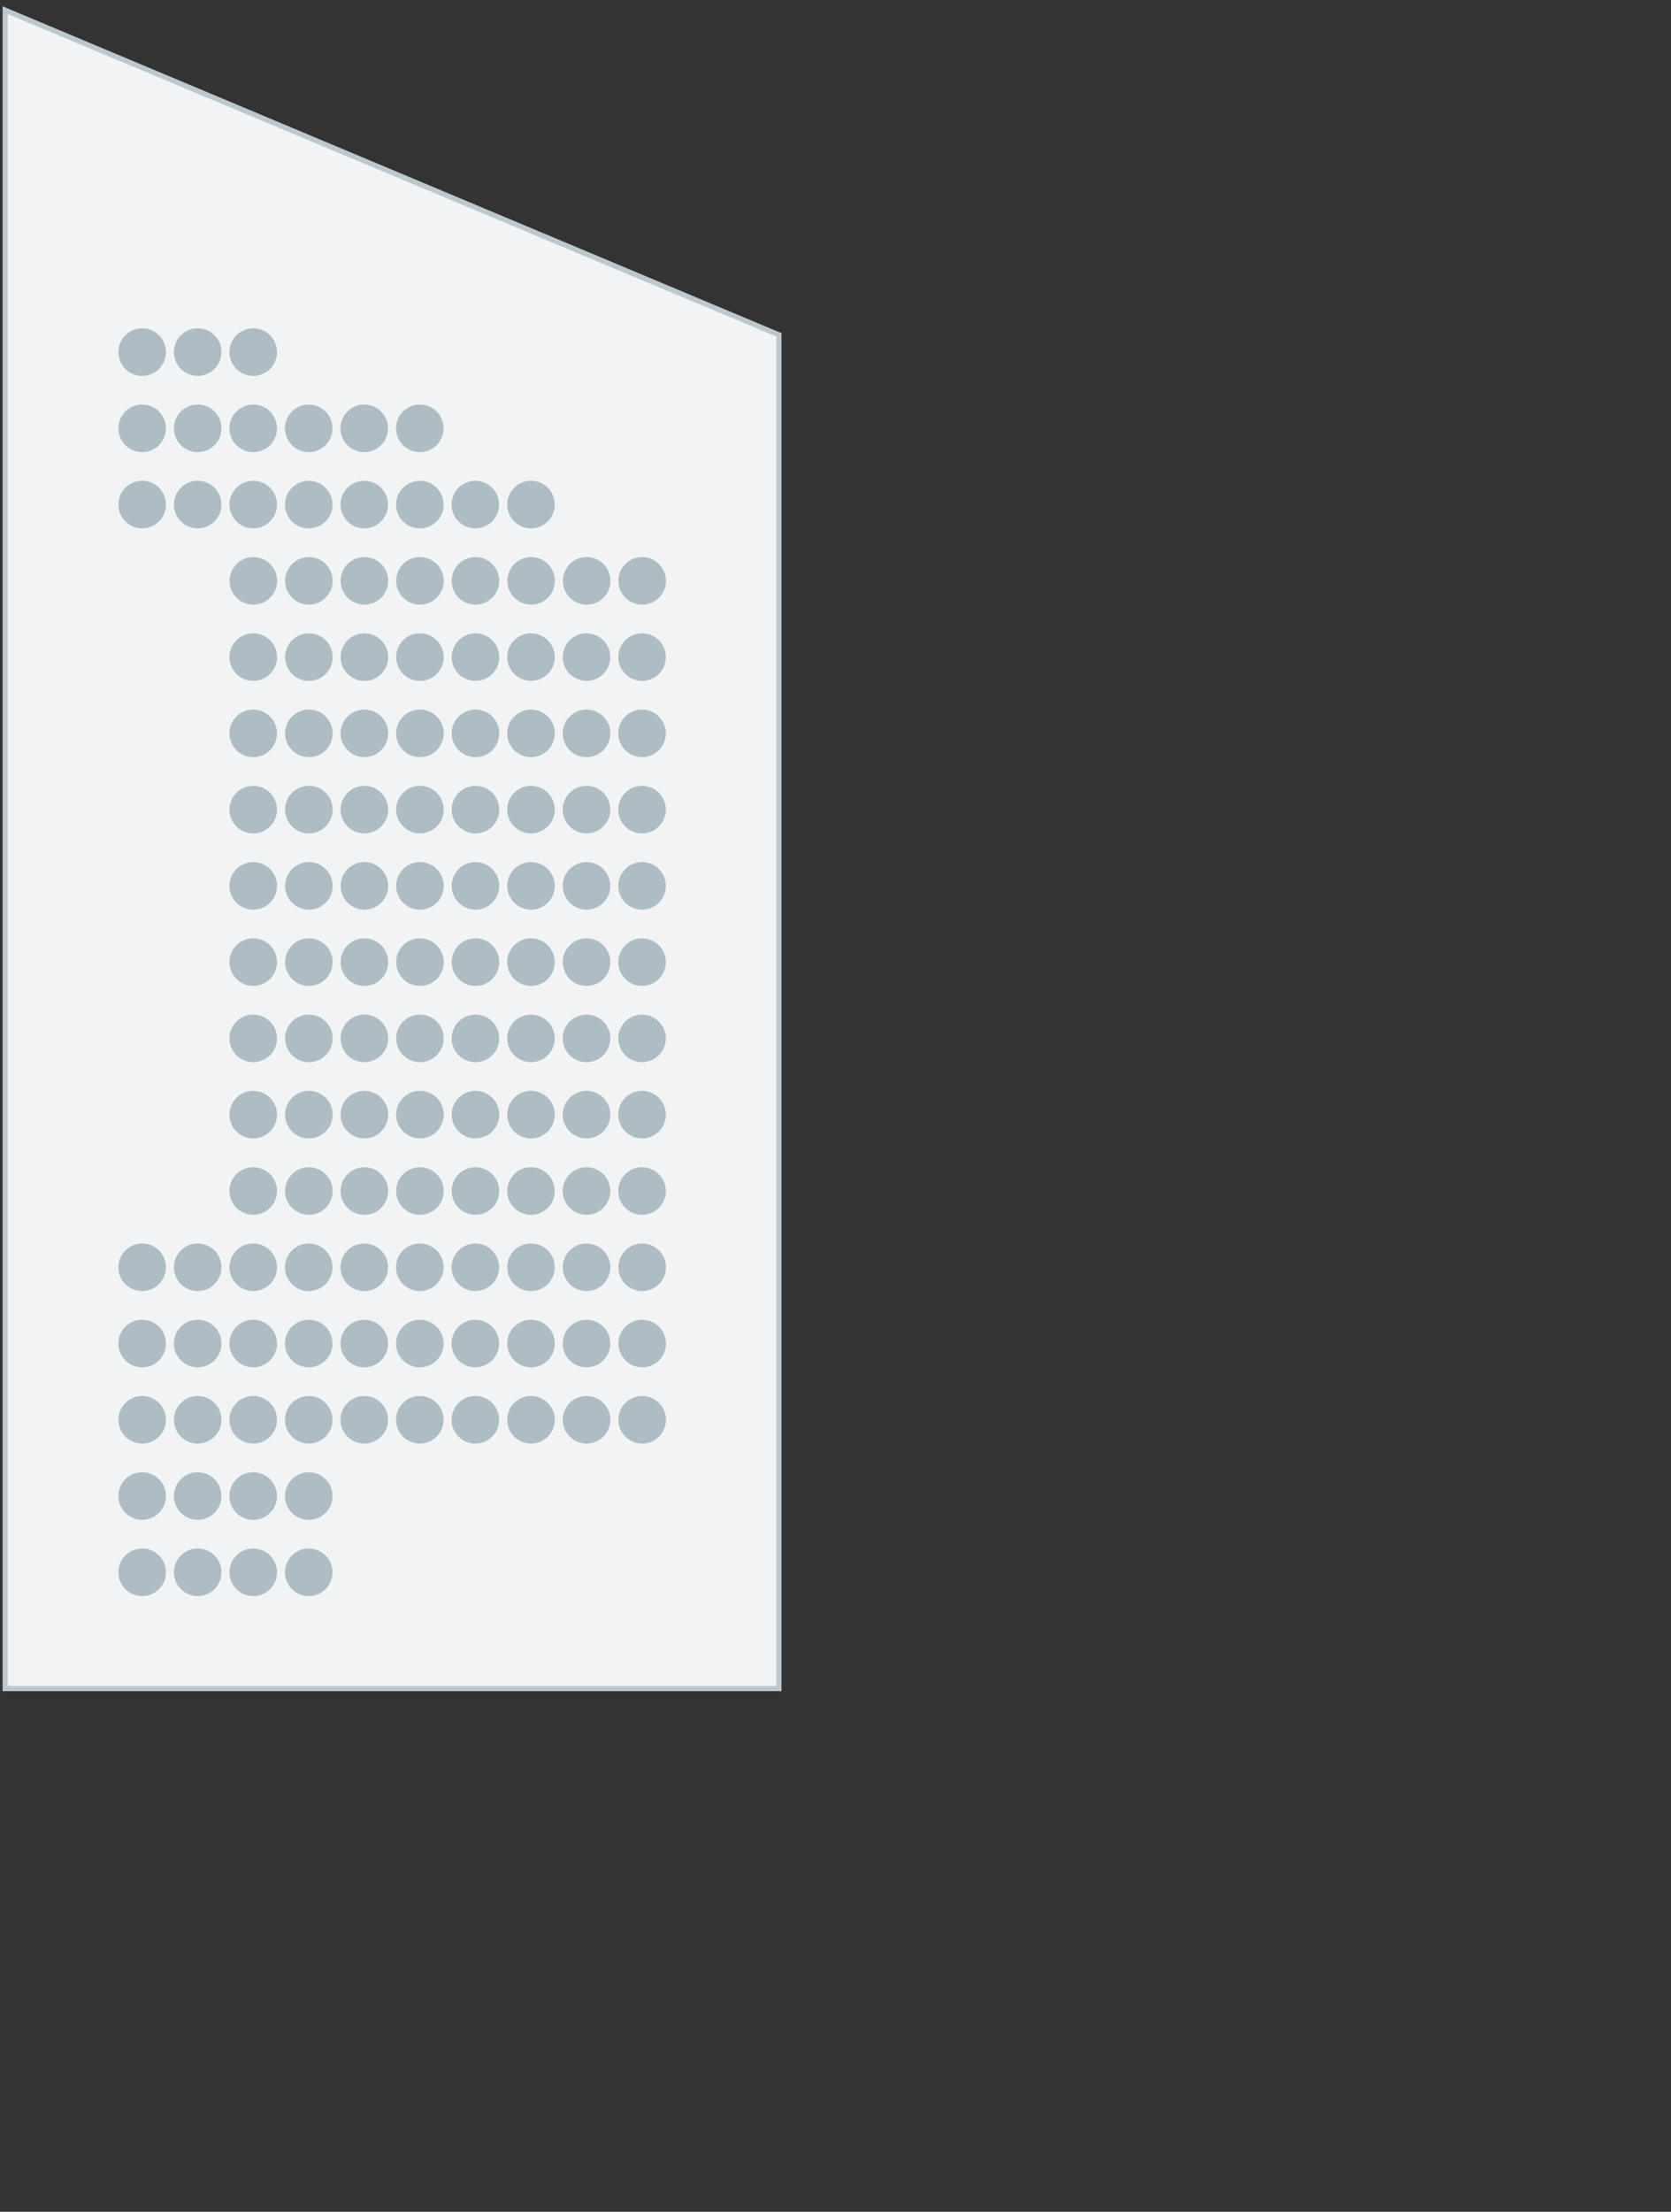 <svg xmlns="http://www.w3.org/2000/svg" viewBox="0 0 130 172">
    <rect x="0" y="0" width="130" height="172" fill="#333333" stroke="none"/>
    <path fill="#F1F3F4" stroke="#BCC8CE" stroke-width=".4" stroke-linecap="round" stroke-miterlimit="10" d="M.4 131.31V.79l60.2 25.25v105.27H.4z"/>
    <g fill="#AEBDC4">
        <circle cx="11.06" cy="27.38" r="1.85"/>
        <circle cx="15.38" cy="27.38" r="1.85"/>
        <circle cx="19.7" cy="27.38" r="1.85"/>
        <circle cx="11.06" cy="116.34" r="1.85"/>
        <circle cx="15.38" cy="116.34" r="1.85"/>
        <circle cx="19.7" cy="116.34" r="1.85"/>
        <circle cx="24.02" cy="116.34" r="1.85"/>
        <circle cx="11.06" cy="122.27" r="1.85"/>
        <circle cx="15.38" cy="122.27" r="1.85"/>
        <circle cx="19.7" cy="122.27" r="1.85"/>
        <circle cx="24.02" cy="122.27" r="1.85"/>
        <circle cx="11.06" cy="33.31" r="1.85"/>
        <circle cx="15.38" cy="33.31" r="1.85"/>
        <circle cx="19.7" cy="33.31" r="1.85"/>
        <circle cx="24.02" cy="33.31" r="1.85"/>
        <circle cx="28.34" cy="33.31" r="1.85"/>
        <circle cx="32.66" cy="33.31" r="1.85"/>
        <circle cx="11.06" cy="39.24" r="1.85"/>
        <circle cx="15.38" cy="39.24" r="1.85"/>
        <circle cx="19.7" cy="39.24" r="1.85"/>
        <circle cx="24.02" cy="39.24" r="1.85"/>
        <circle cx="28.34" cy="39.24" r="1.85"/>
        <circle cx="32.66" cy="39.24" r="1.85"/>
        <circle cx="36.98" cy="39.24" r="1.85"/>
        <circle cx="41.31" cy="39.24" r="1.85"/>
        <circle cx="11.06" cy="98.55" r="1.85"/>
        <circle cx="15.38" cy="98.55" r="1.85"/>
        <circle cx="19.7" cy="98.55" r="1.85"/>
        <circle cx="24.02" cy="98.55" r="1.85"/>
        <circle cx="28.34" cy="98.55" r="1.85"/>
        <circle cx="32.66" cy="98.55" r="1.85"/>
        <circle cx="36.98" cy="98.55" r="1.85"/>
        <circle cx="41.31" cy="98.55" r="1.85"/>
        <circle cx="45.63" cy="98.55" r="1.85"/>
        <circle cx="49.96" cy="98.55" r="1.85"/>
        <circle cx="11.06" cy="104.48" r="1.85"/>
        <circle cx="15.38" cy="104.48" r="1.85"/>
        <circle cx="19.7" cy="104.48" r="1.85"/>
        <circle cx="24.02" cy="104.48" r="1.85"/>
        <circle cx="28.34" cy="104.48" r="1.85"/>
        <circle cx="32.66" cy="104.48" r="1.85"/>
        <circle cx="36.98" cy="104.48" r="1.85"/>
        <circle cx="41.31" cy="104.48" r="1.85"/>
        <circle cx="45.63" cy="104.48" r="1.85"/>
        <circle cx="49.96" cy="104.48" r="1.85"/>
        <circle cx="11.06" cy="110.41" r="1.85"/>
        <circle cx="15.38" cy="110.41" r="1.85"/>
        <circle cx="19.7" cy="110.41" r="1.85"/>
        <circle cx="24.02" cy="110.41" r="1.85"/>
        <circle cx="28.34" cy="110.41" r="1.85"/>
        <circle cx="32.66" cy="110.41" r="1.85"/>
        <circle cx="36.98" cy="110.41" r="1.85"/>
        <circle cx="41.31" cy="110.41" r="1.85"/>
        <circle cx="45.63" cy="110.41" r="1.85"/>
        <circle cx="49.96" cy="110.41" r="1.85"/>
        <g>
            <circle cx="19.71" cy="45.17" r="1.85"/>
            <circle cx="24.03" cy="45.17" r="1.85"/>
            <circle cx="28.35" cy="45.17" r="1.85"/>
            <circle cx="32.67" cy="45.17" r="1.85"/>
            <circle cx="36.99" cy="45.17" r="1.85"/>
            <circle cx="41.32" cy="45.17" r="1.85"/>
            <circle cx="45.64" cy="45.17" r="1.85"/>
            <circle cx="49.96" cy="45.17" r="1.85"/>
        </g>
        <g>
            <circle cx="19.7" cy="51.1" r="1.85"/>
            <circle cx="24.03" cy="51.1" r="1.85"/>
            <circle cx="28.35" cy="51.1" r="1.85"/>
            <circle cx="32.67" cy="51.1" r="1.85"/>
            <circle cx="36.99" cy="51.1" r="1.85"/>
            <circle cx="41.31" cy="51.1" r="1.85"/>
            <circle cx="45.63" cy="51.1" r="1.85"/>
            <circle cx="49.95" cy="51.1" r="1.85"/>
        </g>
        <g>
            <circle cx="19.7" cy="57.03" r="1.85"/>
            <circle cx="24.03" cy="57.03" r="1.85"/>
            <circle cx="28.35" cy="57.03" r="1.85"/>
            <circle cx="32.67" cy="57.03" r="1.85"/>
            <circle cx="36.99" cy="57.03" r="1.85"/>
            <circle cx="41.31" cy="57.03" r="1.85"/>
            <circle cx="45.63" cy="57.03" r="1.85"/>
            <circle cx="49.95" cy="57.03" r="1.85"/>
        </g>
        <g>
            <circle cx="19.7" cy="62.96" r="1.85"/>
            <circle cx="24.03" cy="62.96" r="1.85"/>
            <circle cx="28.35" cy="62.96" r="1.85"/>
            <circle cx="32.67" cy="62.96" r="1.85"/>
            <circle cx="36.99" cy="62.96" r="1.85"/>
            <circle cx="41.31" cy="62.96" r="1.85"/>
            <circle cx="45.63" cy="62.96" r="1.85"/>
            <circle cx="49.95" cy="62.96" r="1.85"/>
        </g>
        <g>
            <circle cx="19.7" cy="68.89" r="1.85"/>
            <circle cx="24.03" cy="68.89" r="1.85"/>
            <circle cx="28.35" cy="68.89" r="1.85"/>
            <circle cx="32.67" cy="68.89" r="1.85"/>
            <circle cx="36.99" cy="68.89" r="1.85"/>
            <circle cx="41.31" cy="68.89" r="1.85"/>
            <circle cx="45.63" cy="68.89" r="1.85"/>
            <circle cx="49.95" cy="68.89" r="1.85"/>
        </g>
        <g>
            <circle cx="19.7" cy="74.82" r="1.85"/>
            <circle cx="24.03" cy="74.82" r="1.85"/>
            <circle cx="28.35" cy="74.82" r="1.85"/>
            <circle cx="32.67" cy="74.82" r="1.85"/>
            <circle cx="36.99" cy="74.82" r="1.85"/>
            <circle cx="41.31" cy="74.82" r="1.85"/>
            <circle cx="45.63" cy="74.82" r="1.85"/>
            <circle cx="49.95" cy="74.82" r="1.85"/>
        </g>
        <g>
            <circle cx="19.7" cy="80.75" r="1.85"/>
            <circle cx="24.03" cy="80.75" r="1.85"/>
            <circle cx="28.35" cy="80.75" r="1.85"/>
            <circle cx="32.67" cy="80.75" r="1.85"/>
            <circle cx="36.99" cy="80.75" r="1.85"/>
            <circle cx="41.31" cy="80.75" r="1.85"/>
            <circle cx="45.63" cy="80.75" r="1.85"/>
            <circle cx="49.95" cy="80.75" r="1.85"/>
        </g>
        <g>
            <circle cx="19.7" cy="86.68" r="1.85"/>
            <circle cx="24.03" cy="86.68" r="1.85"/>
            <circle cx="28.35" cy="86.68" r="1.85"/>
            <circle cx="32.67" cy="86.68" r="1.85"/>
            <circle cx="36.99" cy="86.68" r="1.85"/>
            <circle cx="41.31" cy="86.68" r="1.85"/>
            <circle cx="45.63" cy="86.68" r="1.85"/>
            <circle cx="49.95" cy="86.68" r="1.85"/>
        </g>
        <g>
            <circle cx="19.7" cy="92.62" r="1.85"/>
            <circle cx="24.03" cy="92.62" r="1.85"/>
            <circle cx="28.35" cy="92.62" r="1.85"/>
            <circle cx="32.67" cy="92.62" r="1.85"/>
            <circle cx="36.99" cy="92.62" r="1.85"/>
            <circle cx="41.31" cy="92.62" r="1.85"/>
            <circle cx="45.63" cy="92.62" r="1.85"/>
            <circle cx="49.95" cy="92.62" r="1.85"/>
        </g>
    </g>
</svg>
